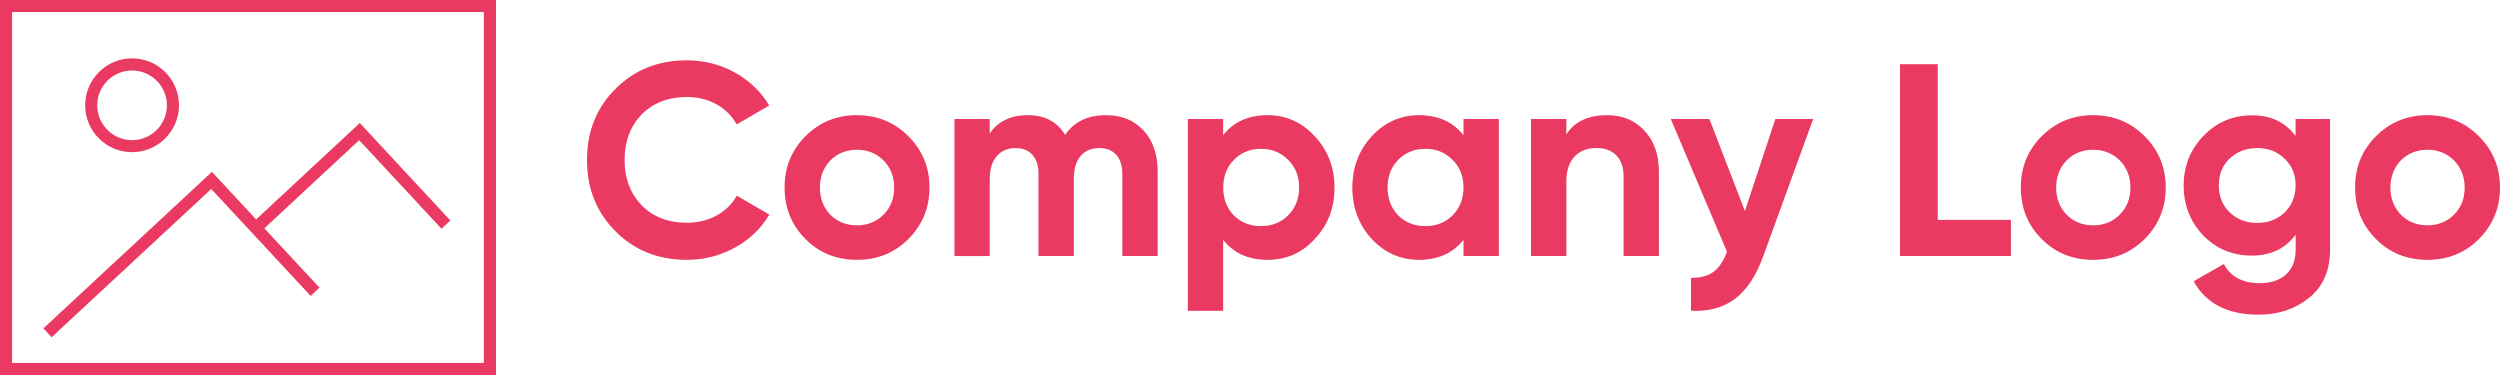 <?xml version="1.0" encoding="utf-8"?>
<!-- Generator: Adobe Illustrator 27.3.1, SVG Export Plug-In . SVG Version: 6.00 Build 0)  -->
<svg version="1.1" id="Capa_1" xmlns="http://www.w3.org/2000/svg" xmlns:xlink="http://www.w3.org/1999/xlink" x="0px" y="0px"
	 viewBox="0 0 300 45" style="enable-background:new 0 0 300 45;" xml:space="preserve">
<style type="text/css">
	.st0{fill:#EA3A61;}
</style>
<path class="st0" d="M82.41,31.18c-3.44,0-6.3-1.15-8.58-3.45c-2.26-2.28-3.39-5.12-3.39-8.52c0-3.42,1.13-6.26,3.39-8.52
	c2.28-2.3,5.14-3.45,8.58-3.45c2.08,0,4.01,0.49,5.77,1.46c1.76,0.98,3.14,2.3,4.13,3.96l-3.91,2.27
	c-0.57-1.03-1.38-1.84-2.43-2.42c-1.05-0.58-2.24-0.87-3.55-0.87c-2.24,0-4.04,0.7-5.43,2.1c-1.36,1.43-2.04,3.24-2.04,5.46
	c0,2.19,0.68,4,2.04,5.43c1.38,1.4,3.19,2.1,5.43,2.1c1.31,0,2.5-0.29,3.57-0.87c1.06-0.58,1.87-1.38,2.42-2.38l3.91,2.27
	c-0.99,1.67-2.36,2.99-4.13,3.96C86.41,30.69,84.49,31.18,82.41,31.18z M109.01,28.68c-1.67,1.67-3.73,2.5-6.18,2.5
	c-2.46,0-4.52-0.83-6.18-2.5c-1.67-1.67-2.5-3.73-2.5-6.18c0-2.43,0.83-4.48,2.5-6.15c1.69-1.69,3.75-2.53,6.18-2.53
	c2.43,0,4.49,0.84,6.18,2.53c1.69,1.69,2.53,3.74,2.53,6.15C111.54,24.93,110.69,26.99,109.01,28.68z M99.64,25.76
	c0.85,0.86,1.92,1.28,3.19,1.28c1.27,0,2.33-0.43,3.19-1.28c0.86-0.86,1.28-1.94,1.28-3.25s-0.43-2.4-1.28-3.26
	c-0.85-0.85-1.92-1.28-3.19-1.28c-1.27,0-2.33,0.43-3.19,1.28c-0.83,0.88-1.25,1.96-1.25,3.26S98.8,24.88,99.64,25.76z
		M132.71,13.82c1.89,0,3.39,0.61,4.52,1.84c1.13,1.23,1.69,2.87,1.69,4.93v10.13h-4.24v-9.83c0-0.99-0.24-1.75-0.72-2.3
	c-0.48-0.55-1.16-0.82-2.04-0.82c-0.96,0-1.72,0.32-2.25,0.95c-0.54,0.64-0.81,1.56-0.81,2.76v9.24h-4.24v-9.83
	c0-0.99-0.24-1.75-0.72-2.3c-0.48-0.55-1.16-0.82-2.04-0.82c-0.94,0-1.69,0.32-2.25,0.97c-0.56,0.65-0.84,1.56-0.84,2.75v9.24
	h-4.24V14.28h4.24v1.74c0.99-1.47,2.51-2.2,4.57-2.2c2.04,0,3.53,0.79,4.47,2.37C128.89,14.61,130.52,13.82,132.71,13.82z
		M152.11,13.82c2.21,0,4.1,0.84,5.66,2.53c1.58,1.69,2.37,3.74,2.37,6.15c0,2.46-0.79,4.52-2.37,6.18c-1.53,1.67-3.42,2.5-5.66,2.5
	c-2.3,0-4.08-0.8-5.33-2.4v8.52h-4.24V14.28h4.24v1.94C148.03,14.62,149.81,13.82,152.11,13.82z M148.07,25.85
	c0.85,0.86,1.94,1.28,3.25,1.28s2.4-0.43,3.25-1.28c0.88-0.88,1.32-1.99,1.32-3.35c0-1.36-0.44-2.47-1.32-3.32
	c-0.85-0.88-1.94-1.32-3.25-1.32s-2.4,0.44-3.25,1.32c-0.86,0.86-1.28,1.96-1.28,3.32C146.78,23.86,147.21,24.98,148.07,25.85z
		M175.62,16.22v-1.94h4.24v16.44h-4.24v-1.94c-1.27,1.6-3.06,2.4-5.36,2.4c-2.19,0-4.08-0.83-5.65-2.5
	c-1.56-1.69-2.33-3.75-2.33-6.18c0-2.41,0.78-4.46,2.33-6.15c1.58-1.69,3.46-2.53,5.65-2.53
	C172.56,13.82,174.35,14.62,175.62,16.22z M167.79,25.85c0.86,0.86,1.94,1.28,3.26,1.28s2.4-0.43,3.25-1.28
	c0.88-0.88,1.32-1.99,1.32-3.35c0-1.36-0.44-2.47-1.32-3.32c-0.86-0.88-1.94-1.32-3.25-1.32s-2.4,0.44-3.26,1.32
	c-0.85,0.86-1.28,1.96-1.28,3.32C166.51,23.86,166.94,24.98,167.79,25.85z M192.85,13.82c1.82,0,3.3,0.6,4.44,1.81
	c1.18,1.23,1.78,2.89,1.78,5v10.09h-4.24v-9.57c0-1.07-0.29-1.91-0.87-2.5c-0.58-0.59-1.38-0.89-2.38-0.89
	c-1.12,0-2,0.35-2.65,1.04c-0.65,0.69-0.97,1.7-0.97,3.04v8.88h-4.24V14.28h4.24v1.84C188.96,14.59,190.59,13.82,192.85,13.82z
		M209.39,25.33l3.65-11.05h4.54l-5.98,16.44c-0.86,2.37-1.99,4.08-3.4,5.14c-1.41,1.06-3.17,1.54-5.28,1.43v-3.95
	c1.12,0.02,2.02-0.22,2.7-0.72c0.68-0.51,1.22-1.32,1.61-2.43l-6.74-15.91h4.64L209.39,25.33z M232.53,7.7v18.68h8.78v4.34H228V7.7
	H232.53z M257.36,28.68c-1.67,1.67-3.73,2.5-6.18,2.5c-2.46,0-4.52-0.83-6.18-2.5c-1.67-1.67-2.5-3.73-2.5-6.18
	c0-2.43,0.83-4.48,2.5-6.15c1.69-1.69,3.75-2.53,6.18-2.53c2.43,0,4.49,0.84,6.18,2.53c1.69,1.69,2.53,3.74,2.53,6.15
	C259.89,24.93,259.04,26.99,257.36,28.68z M247.99,25.76c0.86,0.86,1.92,1.28,3.19,1.28s2.33-0.43,3.19-1.28
	c0.86-0.86,1.28-1.94,1.28-3.25s-0.43-2.4-1.28-3.26c-0.86-0.85-1.92-1.28-3.19-1.28s-2.33,0.43-3.19,1.28
	c-0.83,0.88-1.25,1.96-1.25,3.26S247.15,24.88,247.99,25.76z M275.47,16.32v-2.04h4.14v15.65c0,2.52-0.84,4.46-2.53,5.82
	c-1.67,1.34-3.68,2.01-6.05,2.01c-3.73,0-6.32-1.34-7.79-4.01l3.62-2.07c0.81,1.53,2.25,2.3,4.31,2.3c1.34,0,2.39-0.35,3.16-1.05
	c0.77-0.7,1.15-1.7,1.15-2.99v-1.77c-1.25,1.67-3,2.5-5.26,2.5c-2.32,0-4.27-0.81-5.85-2.43c-1.56-1.67-2.33-3.66-2.33-5.98
	s0.79-4.31,2.37-5.95c1.58-1.64,3.52-2.47,5.82-2.47C272.47,13.82,274.22,14.65,275.47,16.32z M274.17,25.48
	c0.86-0.84,1.3-1.92,1.3-3.24s-0.44-2.38-1.32-3.19c-0.86-0.86-1.95-1.28-3.29-1.28c-1.32,0-2.42,0.43-3.32,1.28
	c-0.85,0.81-1.28,1.87-1.28,3.19s0.43,2.4,1.3,3.24c0.87,0.84,1.97,1.27,3.3,1.27S273.31,26.32,274.17,25.48z M297.47,28.68
	c-1.67,1.67-3.73,2.5-6.18,2.5s-4.52-0.83-6.18-2.5c-1.67-1.67-2.5-3.73-2.5-6.18c0-2.43,0.83-4.48,2.5-6.15
	c1.69-1.69,3.75-2.53,6.18-2.53c2.43,0,4.49,0.84,6.18,2.53S300,20.09,300,22.5C300,24.93,299.16,26.99,297.47,28.68z M288.1,25.76
	c0.86,0.86,1.92,1.28,3.19,1.28c1.27,0,2.33-0.43,3.19-1.28c0.86-0.86,1.28-1.94,1.28-3.25s-0.43-2.4-1.28-3.26
	c-0.86-0.85-1.92-1.28-3.19-1.28c-1.27,0-2.33,0.43-3.19,1.28c-0.83,0.88-1.25,1.96-1.25,3.26S287.26,24.88,288.1,25.76z"/>
<path class="st0" d="M0,0v45h59.52V0H0z M58.06,43.55H1.45V1.45h56.61V43.55z M6.19,40.47L5.21,39.4l20.22-18.78l5.3,5.71
	l12.45-11.57l10.86,11.7l-1.06,0.99L43.1,16.82L31.72,27.4l6.62,7.12l-1.06,0.99L25.35,22.68L6.19,40.47z M15.85,18.26
	c3.1,0,5.63-2.53,5.63-5.63c0-3.1-2.53-5.63-5.63-5.63c-3.1,0-5.63,2.53-5.63,5.63C10.22,15.74,12.74,18.26,15.85,18.26z
		M15.85,8.46c2.3,0,4.18,1.87,4.18,4.18c0,2.3-1.87,4.18-4.18,4.18c-2.3,0-4.18-1.87-4.18-4.18C11.67,10.33,13.54,8.46,15.85,8.46z
	"/>
</svg>
